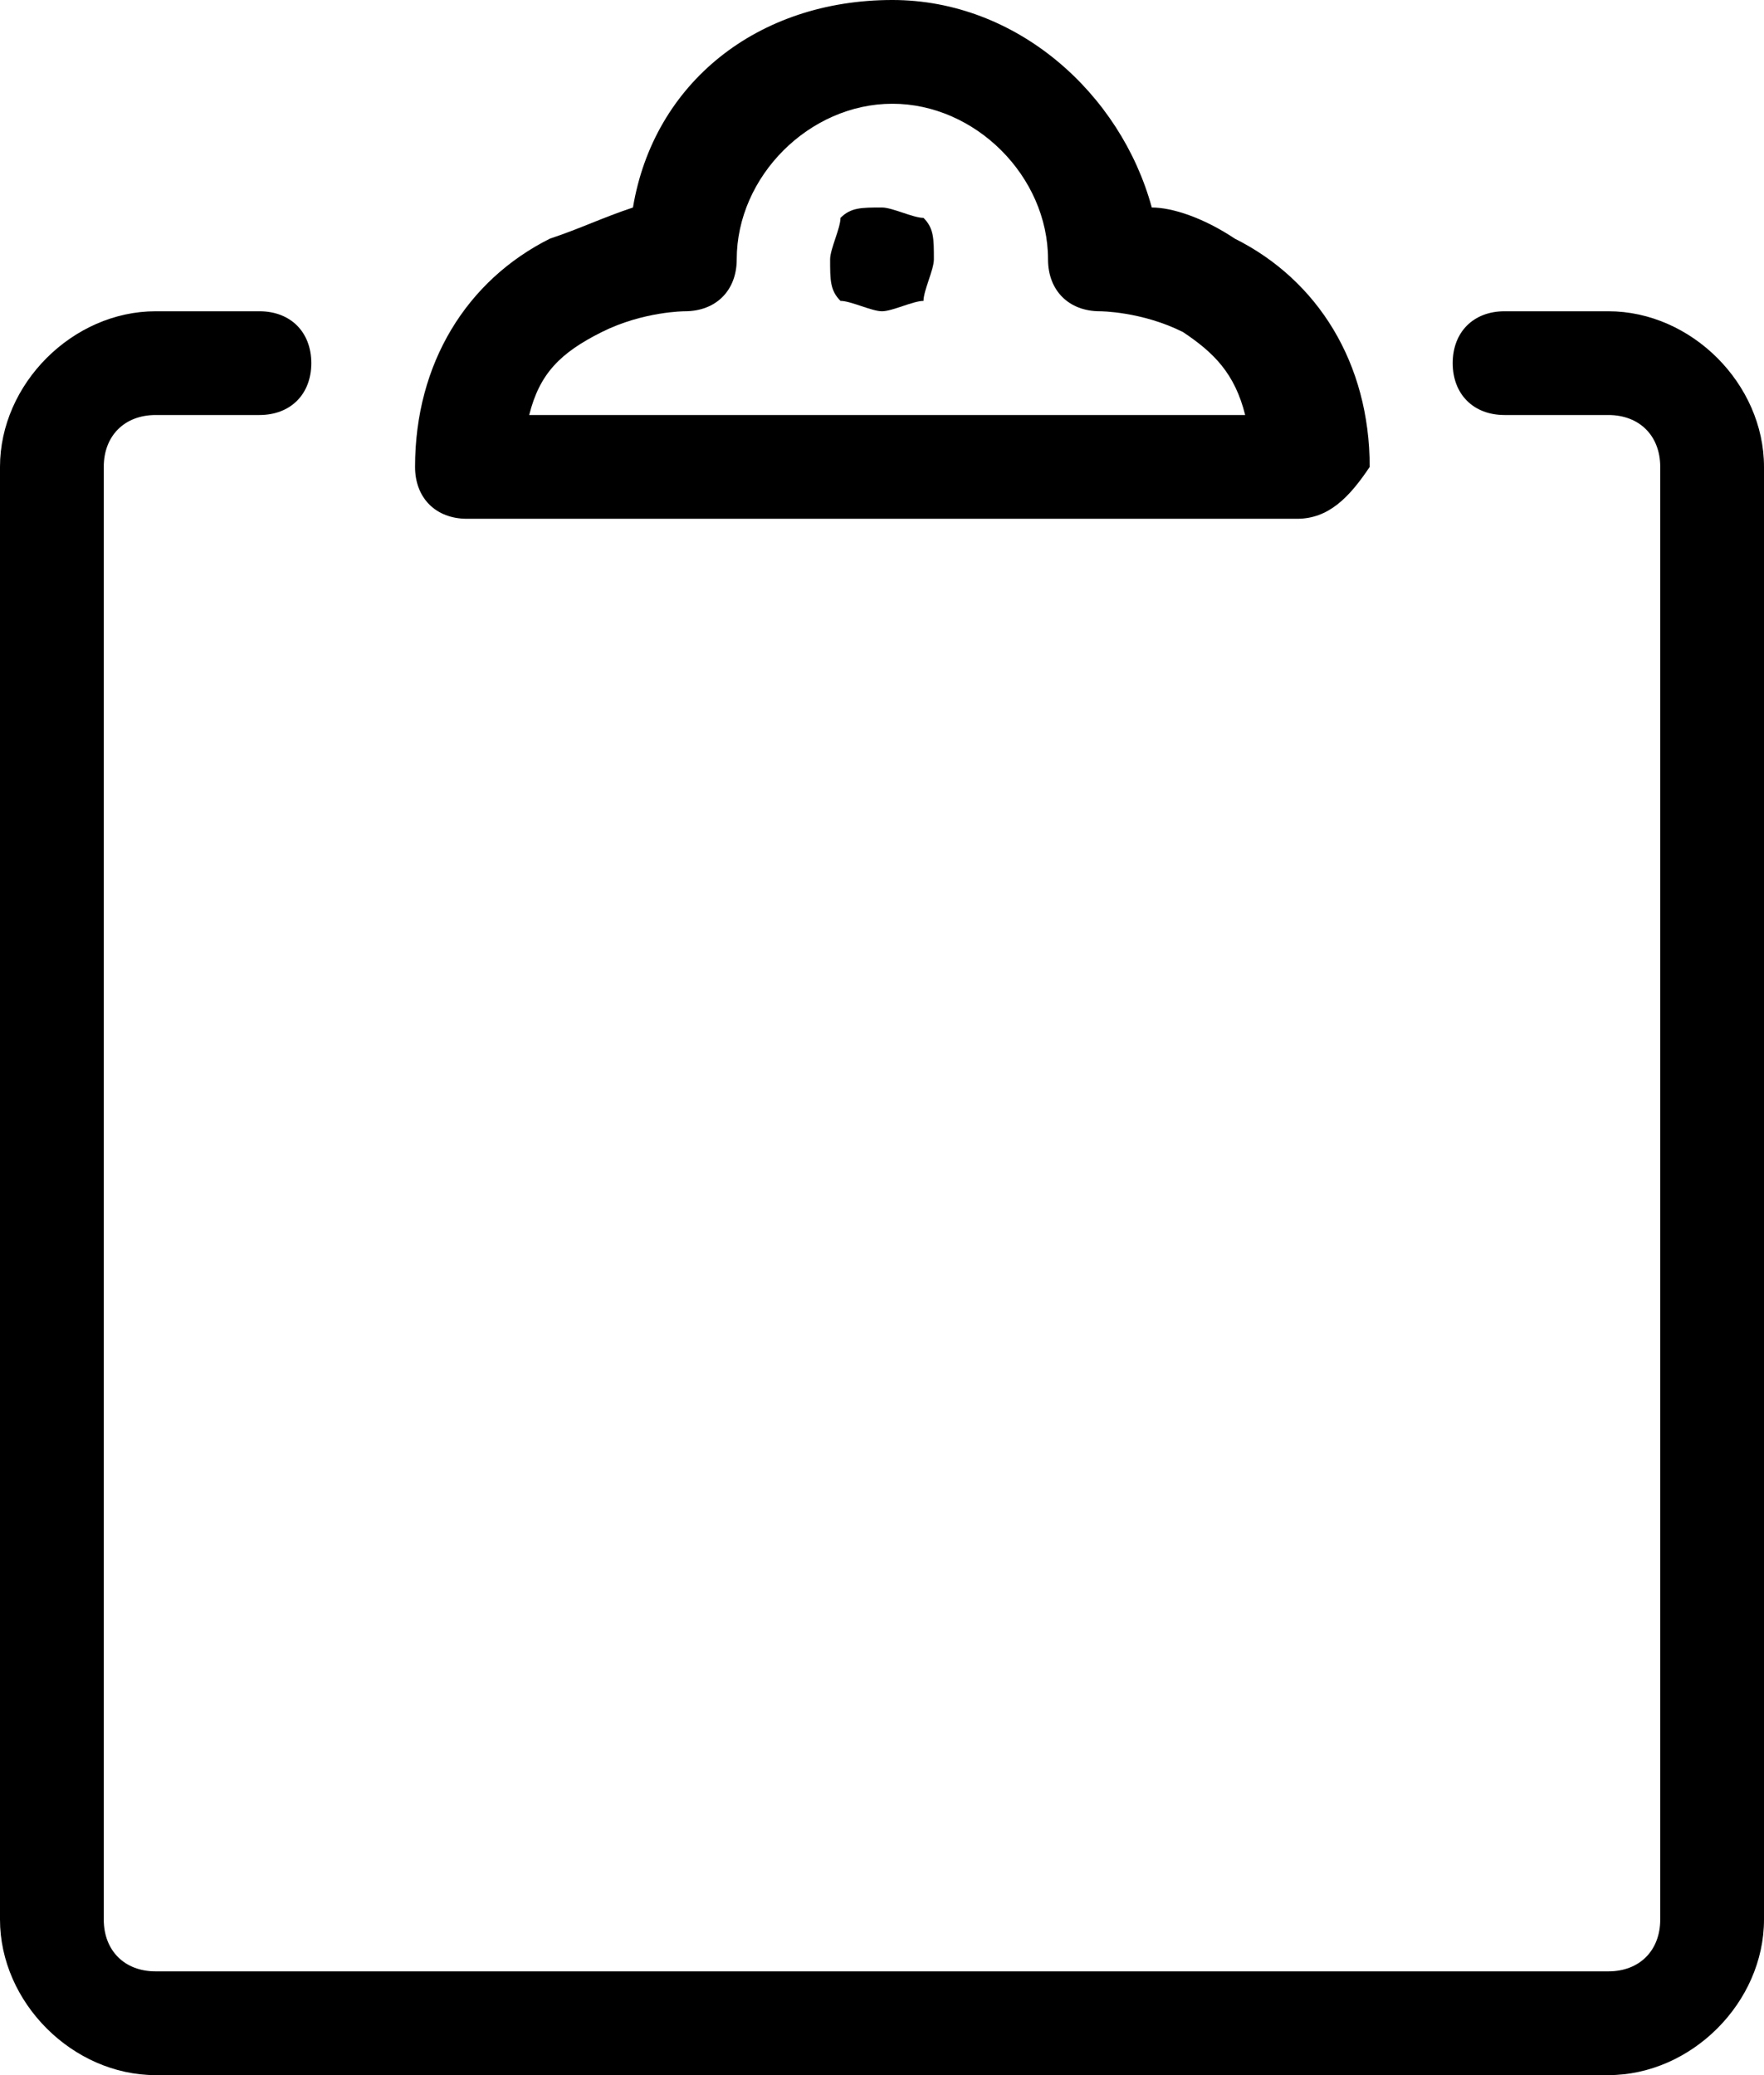 <?xml version="1.0" encoding="utf-8"?>
<!-- Generator: Adobe Illustrator 21.1.0, SVG Export Plug-In . SVG Version: 6.00 Build 0)  -->
<svg version="1.1" id="Layer_1" xmlns="http://www.w3.org/2000/svg" xmlns:xlink="http://www.w3.org/1999/xlink" x="0px" y="0px"
	 viewBox="0 0 17 20" style="enable-background:new 0 0 17 20;" xml:space="preserve">
<g transform="translate(200 560)">
	<path d="M-184.5-540h-14c-0.8,0-1.5-0.7-1.5-1.5v-14c0-0.8,0.7-1.5,1.5-1.5h1c0.3,0,0.5,0.2,0.5,0.5c0,0.3-0.2,0.5-0.5,0.5h-1
		c-0.3,0-0.5,0.2-0.5,0.5v14c0,0.3,0.2,0.5,0.5,0.5h14c0.3,0,0.5-0.2,0.5-0.5v-14c0-0.3-0.2-0.5-0.5-0.5h-1c-0.3,0-0.5-0.2-0.5-0.5
		c0-0.3,0.2-0.5,0.5-0.5h1c0.8,0,1.5,0.7,1.5,1.5v14C-183-540.7-183.7-540-184.5-540z"/>
	<path d="M-187.5-555C-187.5-555-187.5-555-187.5-555h-8c-0.3,0-0.5-0.2-0.5-0.5c0-1,0.5-1.8,1.3-2.2c0.3-0.1,0.5-0.2,0.8-0.3
		c0.2-1.2,1.2-2,2.5-2c1.2,0,2.2,0.9,2.5,2c0.2,0,0.5,0.1,0.8,0.3c0.8,0.4,1.3,1.2,1.3,2.2c0,0,0,0,0,0
		C-187-555.2-187.2-555-187.5-555L-187.5-555z M-194.9-556h6.9c-0.1-0.4-0.3-0.6-0.6-0.8c-0.4-0.2-0.8-0.2-0.8-0.2
		c-0.3,0-0.5-0.2-0.5-0.5c0-0.8-0.7-1.5-1.5-1.5c-0.8,0-1.5,0.7-1.5,1.5c0,0.3-0.2,0.5-0.5,0.5c0,0-0.4,0-0.8,0.2
		C-194.6-556.6-194.8-556.4-194.9-556z"/>
	<path d="M-191.5-557c-0.1,0-0.3-0.1-0.4-0.1c-0.1-0.1-0.1-0.2-0.1-0.4c0-0.1,0.1-0.3,0.1-0.4c0.1-0.1,0.2-0.1,0.4-0.1
		c0.1,0,0.3,0.1,0.4,0.1c0.1,0.1,0.1,0.2,0.1,0.4c0,0.1-0.1,0.3-0.1,0.4C-191.2-557.1-191.4-557-191.5-557z"/>
</g>
</svg>
